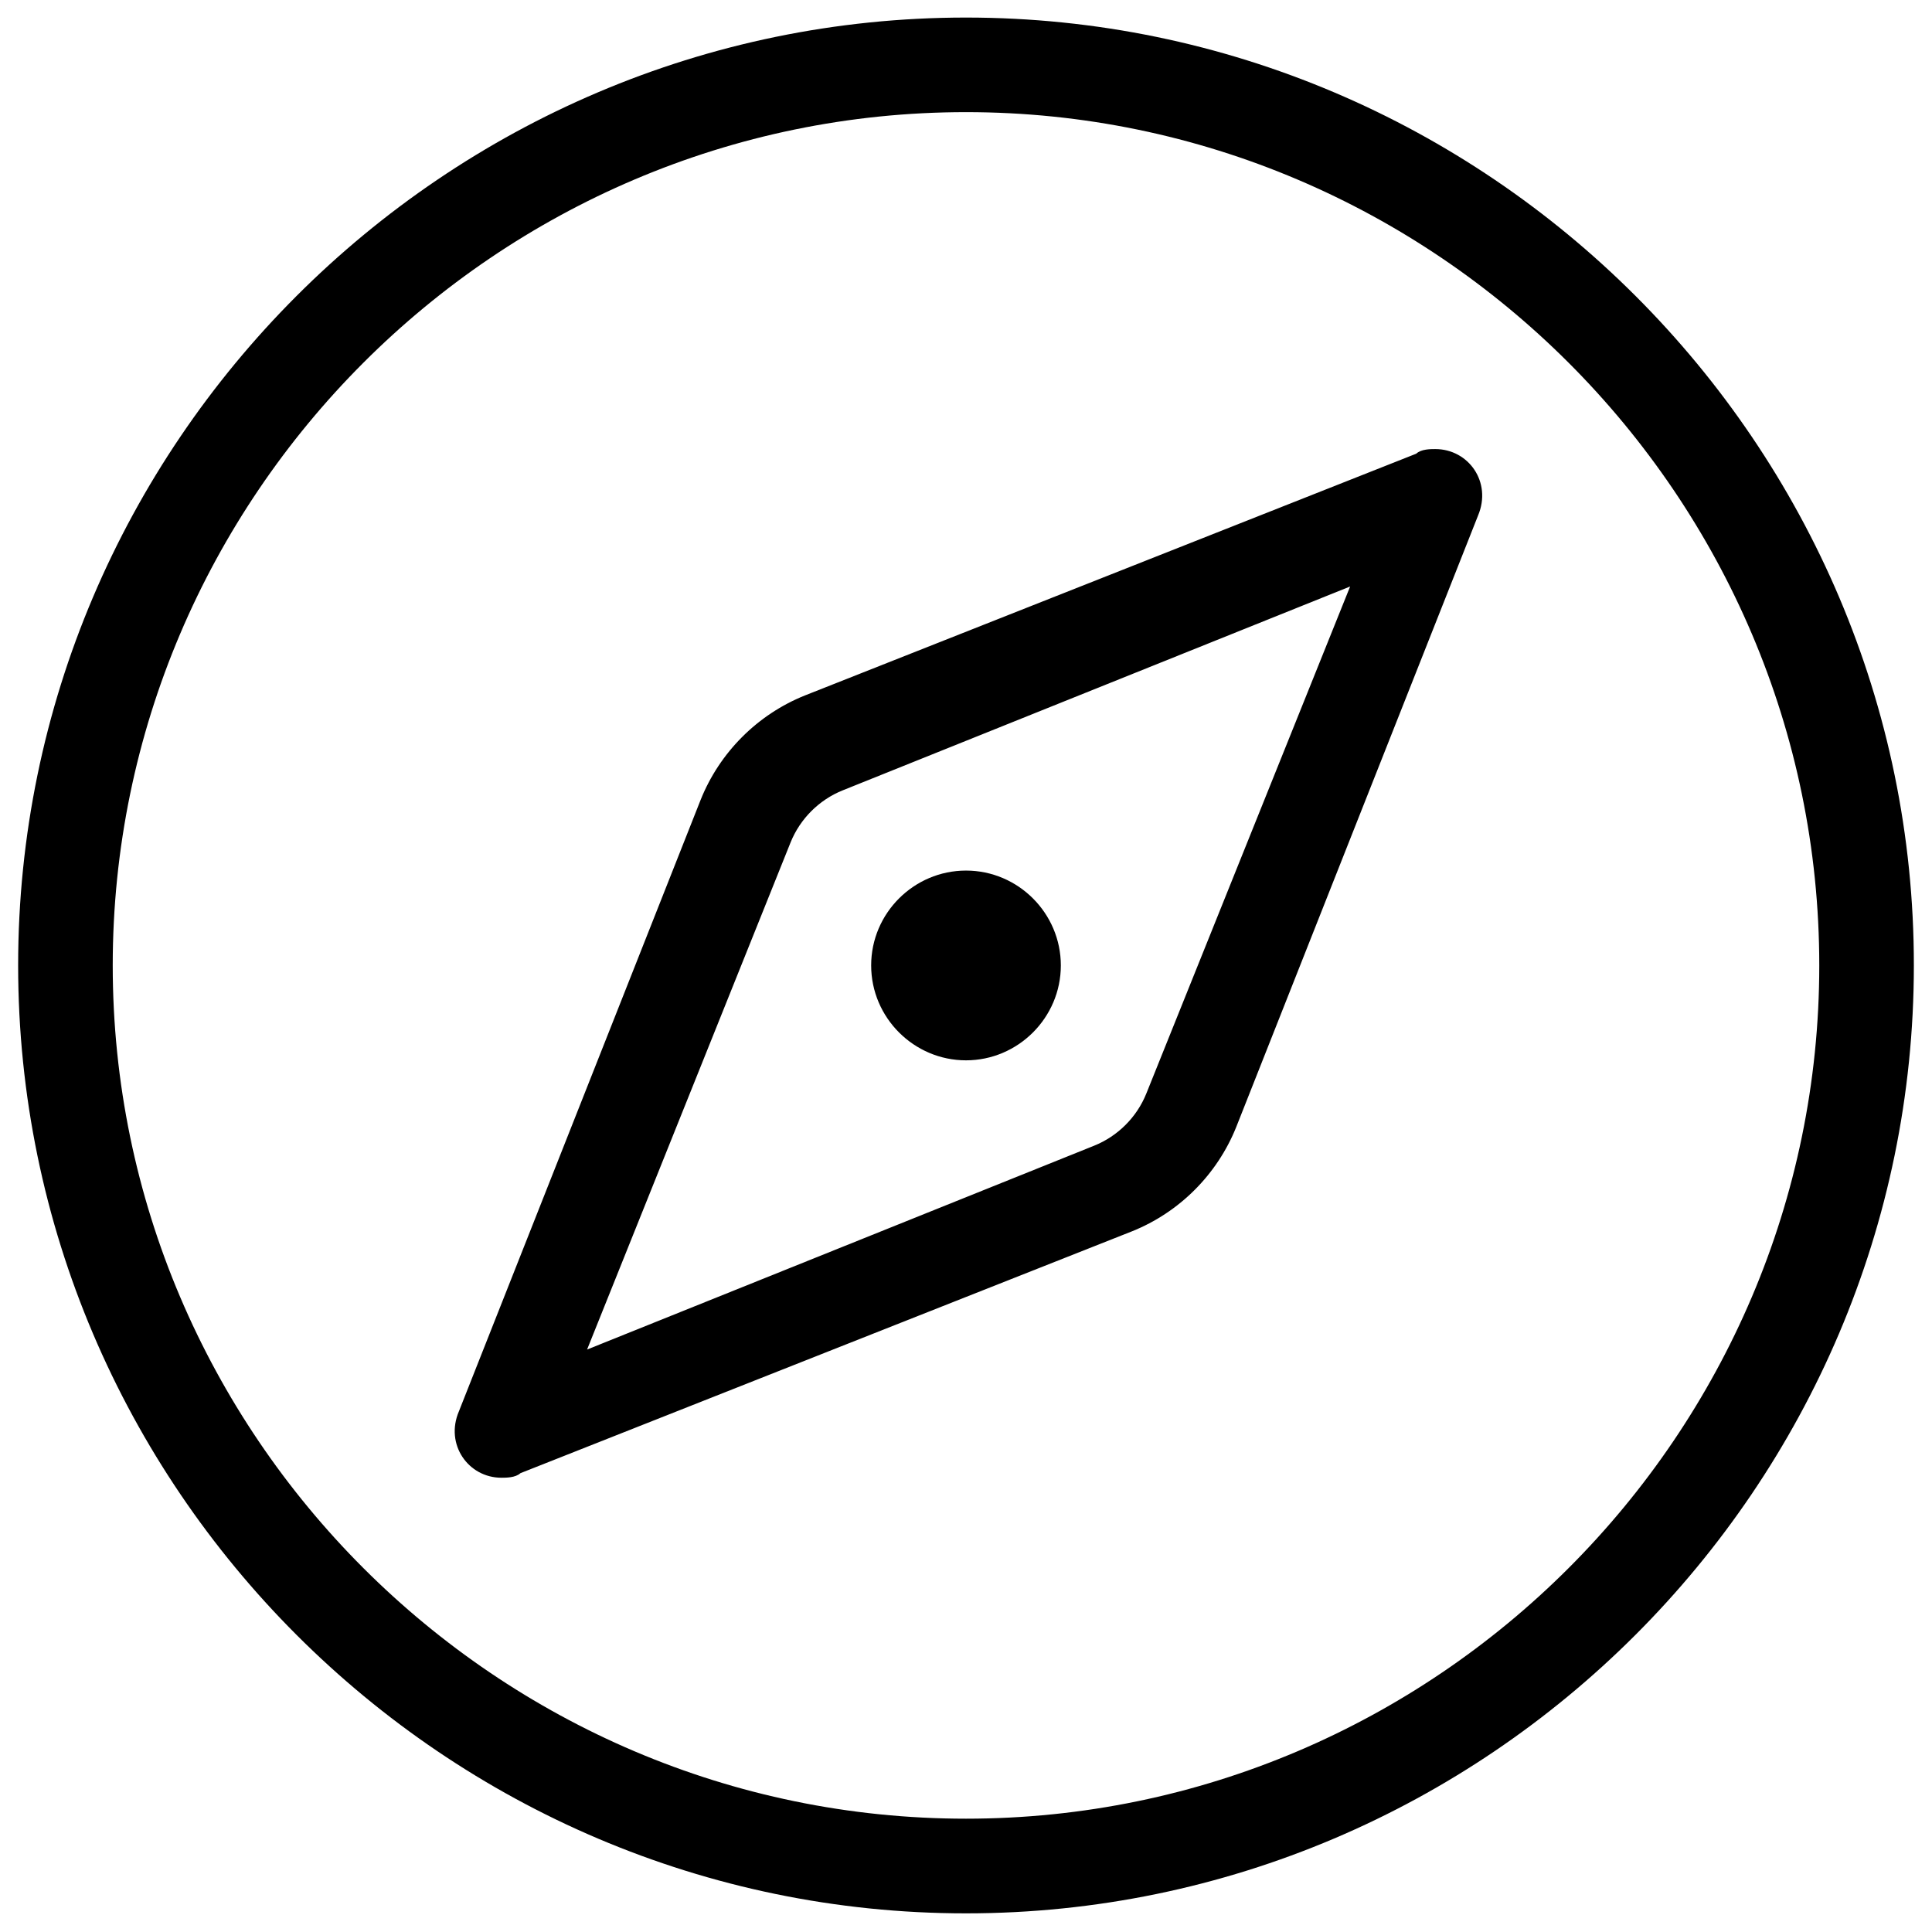 ﻿<?xml version="1.0" encoding="utf-8"?>
<svg version="1.1" xmlns:xlink="http://www.w3.org/1999/xlink" width="23px" height="23px" xmlns="http://www.w3.org/2000/svg">
  <g transform="matrix(1 0 0 1 -176 -5 )">
    <path d="M 22.784 11.493  C 22.788 5.288  17.709 0.209  11.5 0.209  C 5.291 0.209  0.216 5.288  0.216 11.493  C 0.216 17.702  5.295 22.778  11.5 22.778  C 17.709 22.778  22.784 17.698  22.784 11.493  Z M 21.658 11.493  C 21.658 17.082  17.086 21.651  11.5 21.651  C 5.914 21.651  1.342 17.082  1.342 11.493  C 1.342 5.907  5.911 1.335  11.5 1.335  C 17.086 1.335  21.658 5.904  21.658 11.493  Z M 10.371 11.493  C 10.371 12.116  10.881 12.623  11.5 12.623  C 12.119 12.623  12.629 12.116  12.629 11.493  C 12.629 10.874  12.123 10.364  11.5 10.364  C 10.881 10.364  10.371 10.87  10.371 11.493  Z M 17.596 6.137  C 17.763 5.74  17.483 5.346  17.086 5.346  C 17.031 5.346  16.918 5.346  16.86 5.401  L 9.583 8.279  C 9.019 8.505  8.567 8.957  8.341 9.522  L 5.463 16.802  C 5.295 17.195  5.575 17.592  5.969 17.592  C 6.024 17.592  6.137 17.592  6.195 17.538  L 13.475 14.659  C 14.04 14.433  14.491 13.981  14.717 13.417  L 17.596 6.137  Z M 16.073 6.982  L 13.646 13.02  C 13.533 13.3  13.307 13.526  13.026 13.639  L 6.989 16.066  L 9.412 10.028  C 9.525 9.748  9.751 9.522  10.032 9.409  L 16.073 6.982  Z " fill-rule="nonzero" fill="#000000" stroke="none" transform="matrix(1 0 0 1 176 5 )" />
  </g>
</svg>